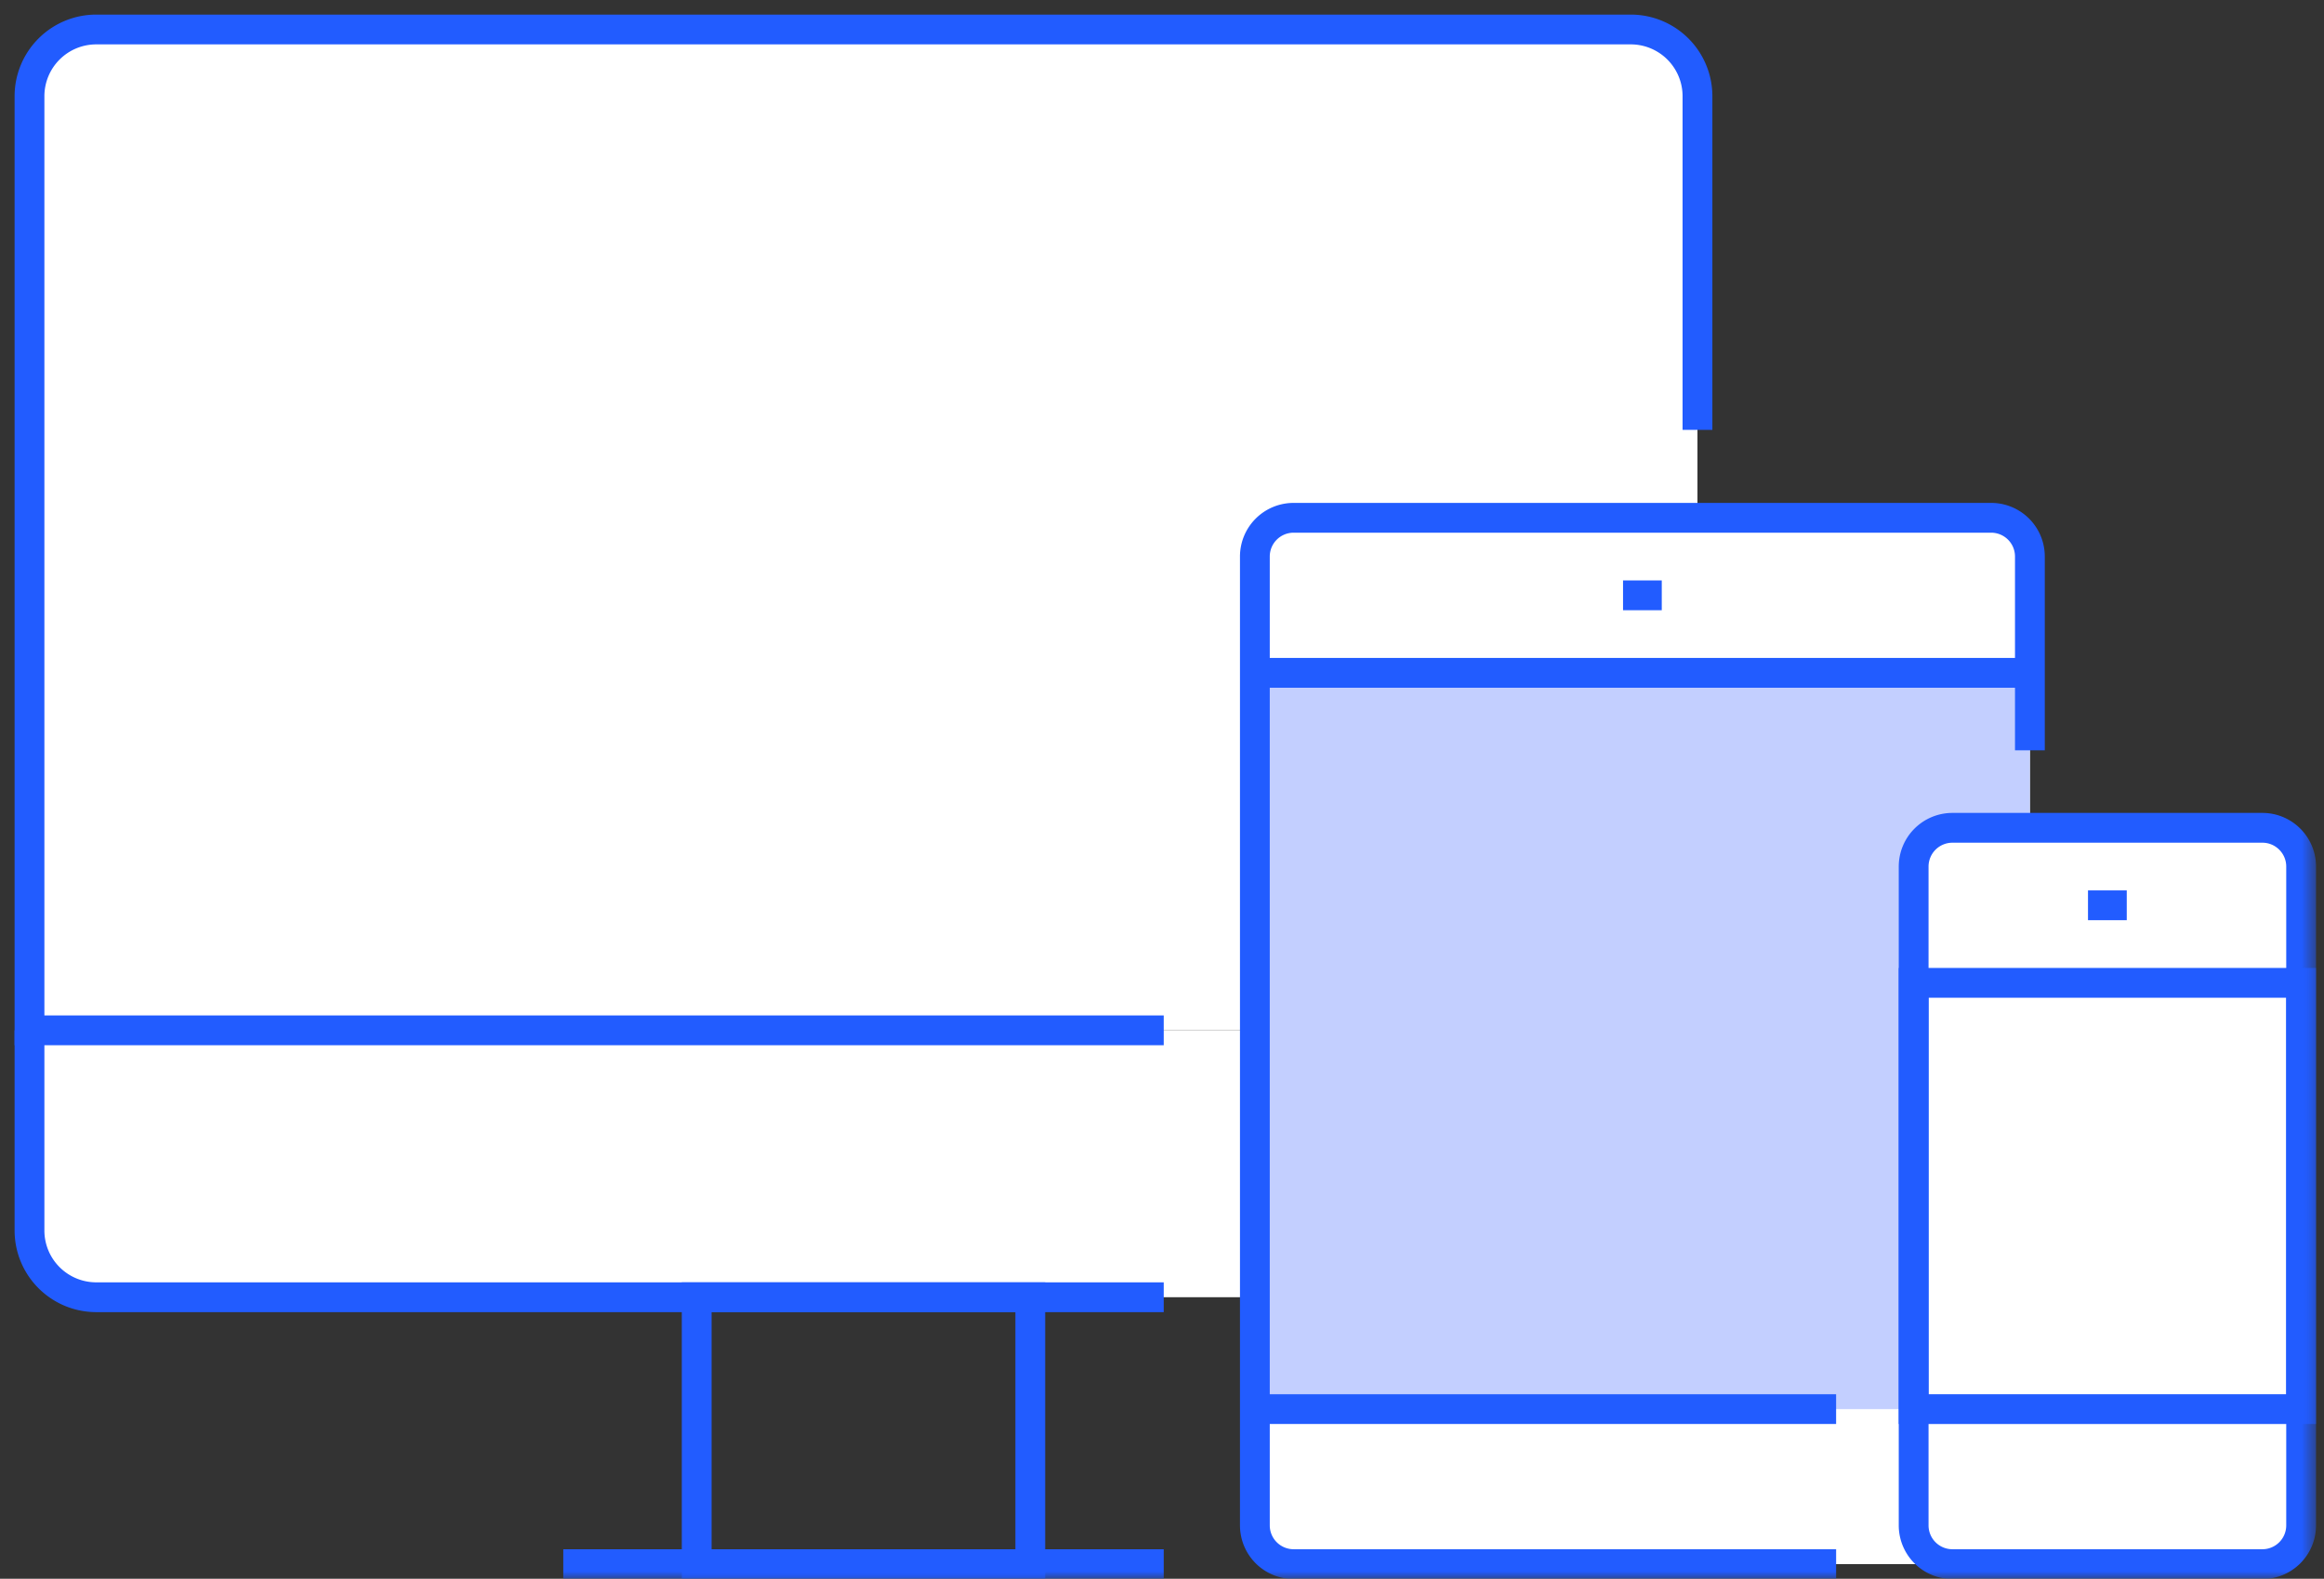 <svg width="156" height="106" xmlns="http://www.w3.org/2000/svg" xmlns:xlink="http://www.w3.org/1999/xlink"><rect width="100%" height="100%" fill="#333333" stroke="none"/><defs><path id="a" d="M0 105L154.447 105 154.447 0 0 0z"/></defs><g transform="translate(1 1)" fill="none" fill-rule="evenodd"><path d="M108.466 86.1H5.46A4.48 4.48 0 0 1 .98 81.62V68.18h111.963v13.44a4.48 4.48 0 0 1-4.478 4.48" fill="#FFF"/><path d="M112.944 5.461a4.479 4.479 0 0 0-4.478-4.48H5.46A4.48 4.48 0 0 0 .98 5.462V68.18h111.963V5.46z" fill="#FFF"/><path d="M.98 68.18v13.439a4.48 4.48 0 0 0 4.48 4.48h71.656" stroke="#225CFF" stroke-width="2"/><path d="M112.944 27.86V5.463A4.479 4.479 0 0 0 108.466.98H5.46A4.48 4.48 0 0 0 .98 5.46V68.18h76.136" stroke="#225CFF" stroke-width="2"/><mask id="b" fill="#fff"><use xlink:href="#a"/></mask><path stroke="#225CFF" stroke-width="2" mask="url(#b)" d="M45.766 104.019L68.159 104.019 68.159 86.099 45.766 86.099z"/><path d="M77.116 104.019H36.81" stroke="#225CFF" stroke-width="2" mask="url(#b)"/><path d="M132.657 104.019H85.835a2.601 2.601 0 0 1-2.6-2.602V36.368a2.601 2.601 0 0 1 2.6-2.602h46.822c1.436 0 2.6 1.165 2.6 2.602v65.05a2.601 2.601 0 0 1-2.6 2.6" fill="#FFF" mask="url(#b)"/><path fill="#C3CFFF" mask="url(#b)" d="M83.235 93.611L135.258 93.611 135.258 44.175 83.235 44.175z"/><path d="M150.865 104.019h-20.81a2.601 2.601 0 0 1-2.6-2.602V57.183a2.602 2.602 0 0 1 2.6-2.602h20.81c1.436 0 2.6 1.166 2.6 2.602v44.234a2.601 2.601 0 0 1-2.6 2.602" fill="#FFF" mask="url(#b)"/><path d="M150.865 104.019h-20.81a2.601 2.601 0 0 1-2.6-2.602V57.183a2.602 2.602 0 0 1 2.6-2.602h20.81c1.436 0 2.6 1.166 2.6 2.602v44.234a2.601 2.601 0 0 1-2.6 2.602z" stroke="#225CFF" stroke-width="2" mask="url(#b)"/><path stroke="#225CFF" stroke-width="2" mask="url(#b)" d="M127.454 93.611L153.466 93.611 153.466 64.99 127.454 64.99z"/><path d="M135.258 49.378v-13.01a2.6 2.6 0 0 0-2.6-2.602H85.834a2.6 2.6 0 0 0-2.6 2.602v65.049a2.602 2.602 0 0 0 2.6 2.602h36.417m16.907-44.234h2.602m-19.51 33.826H83.236m0-49.437h52.023m-27.312-5.204h2.6" stroke="#225CFF" stroke-width="2" mask="url(#b)"/></g></svg>